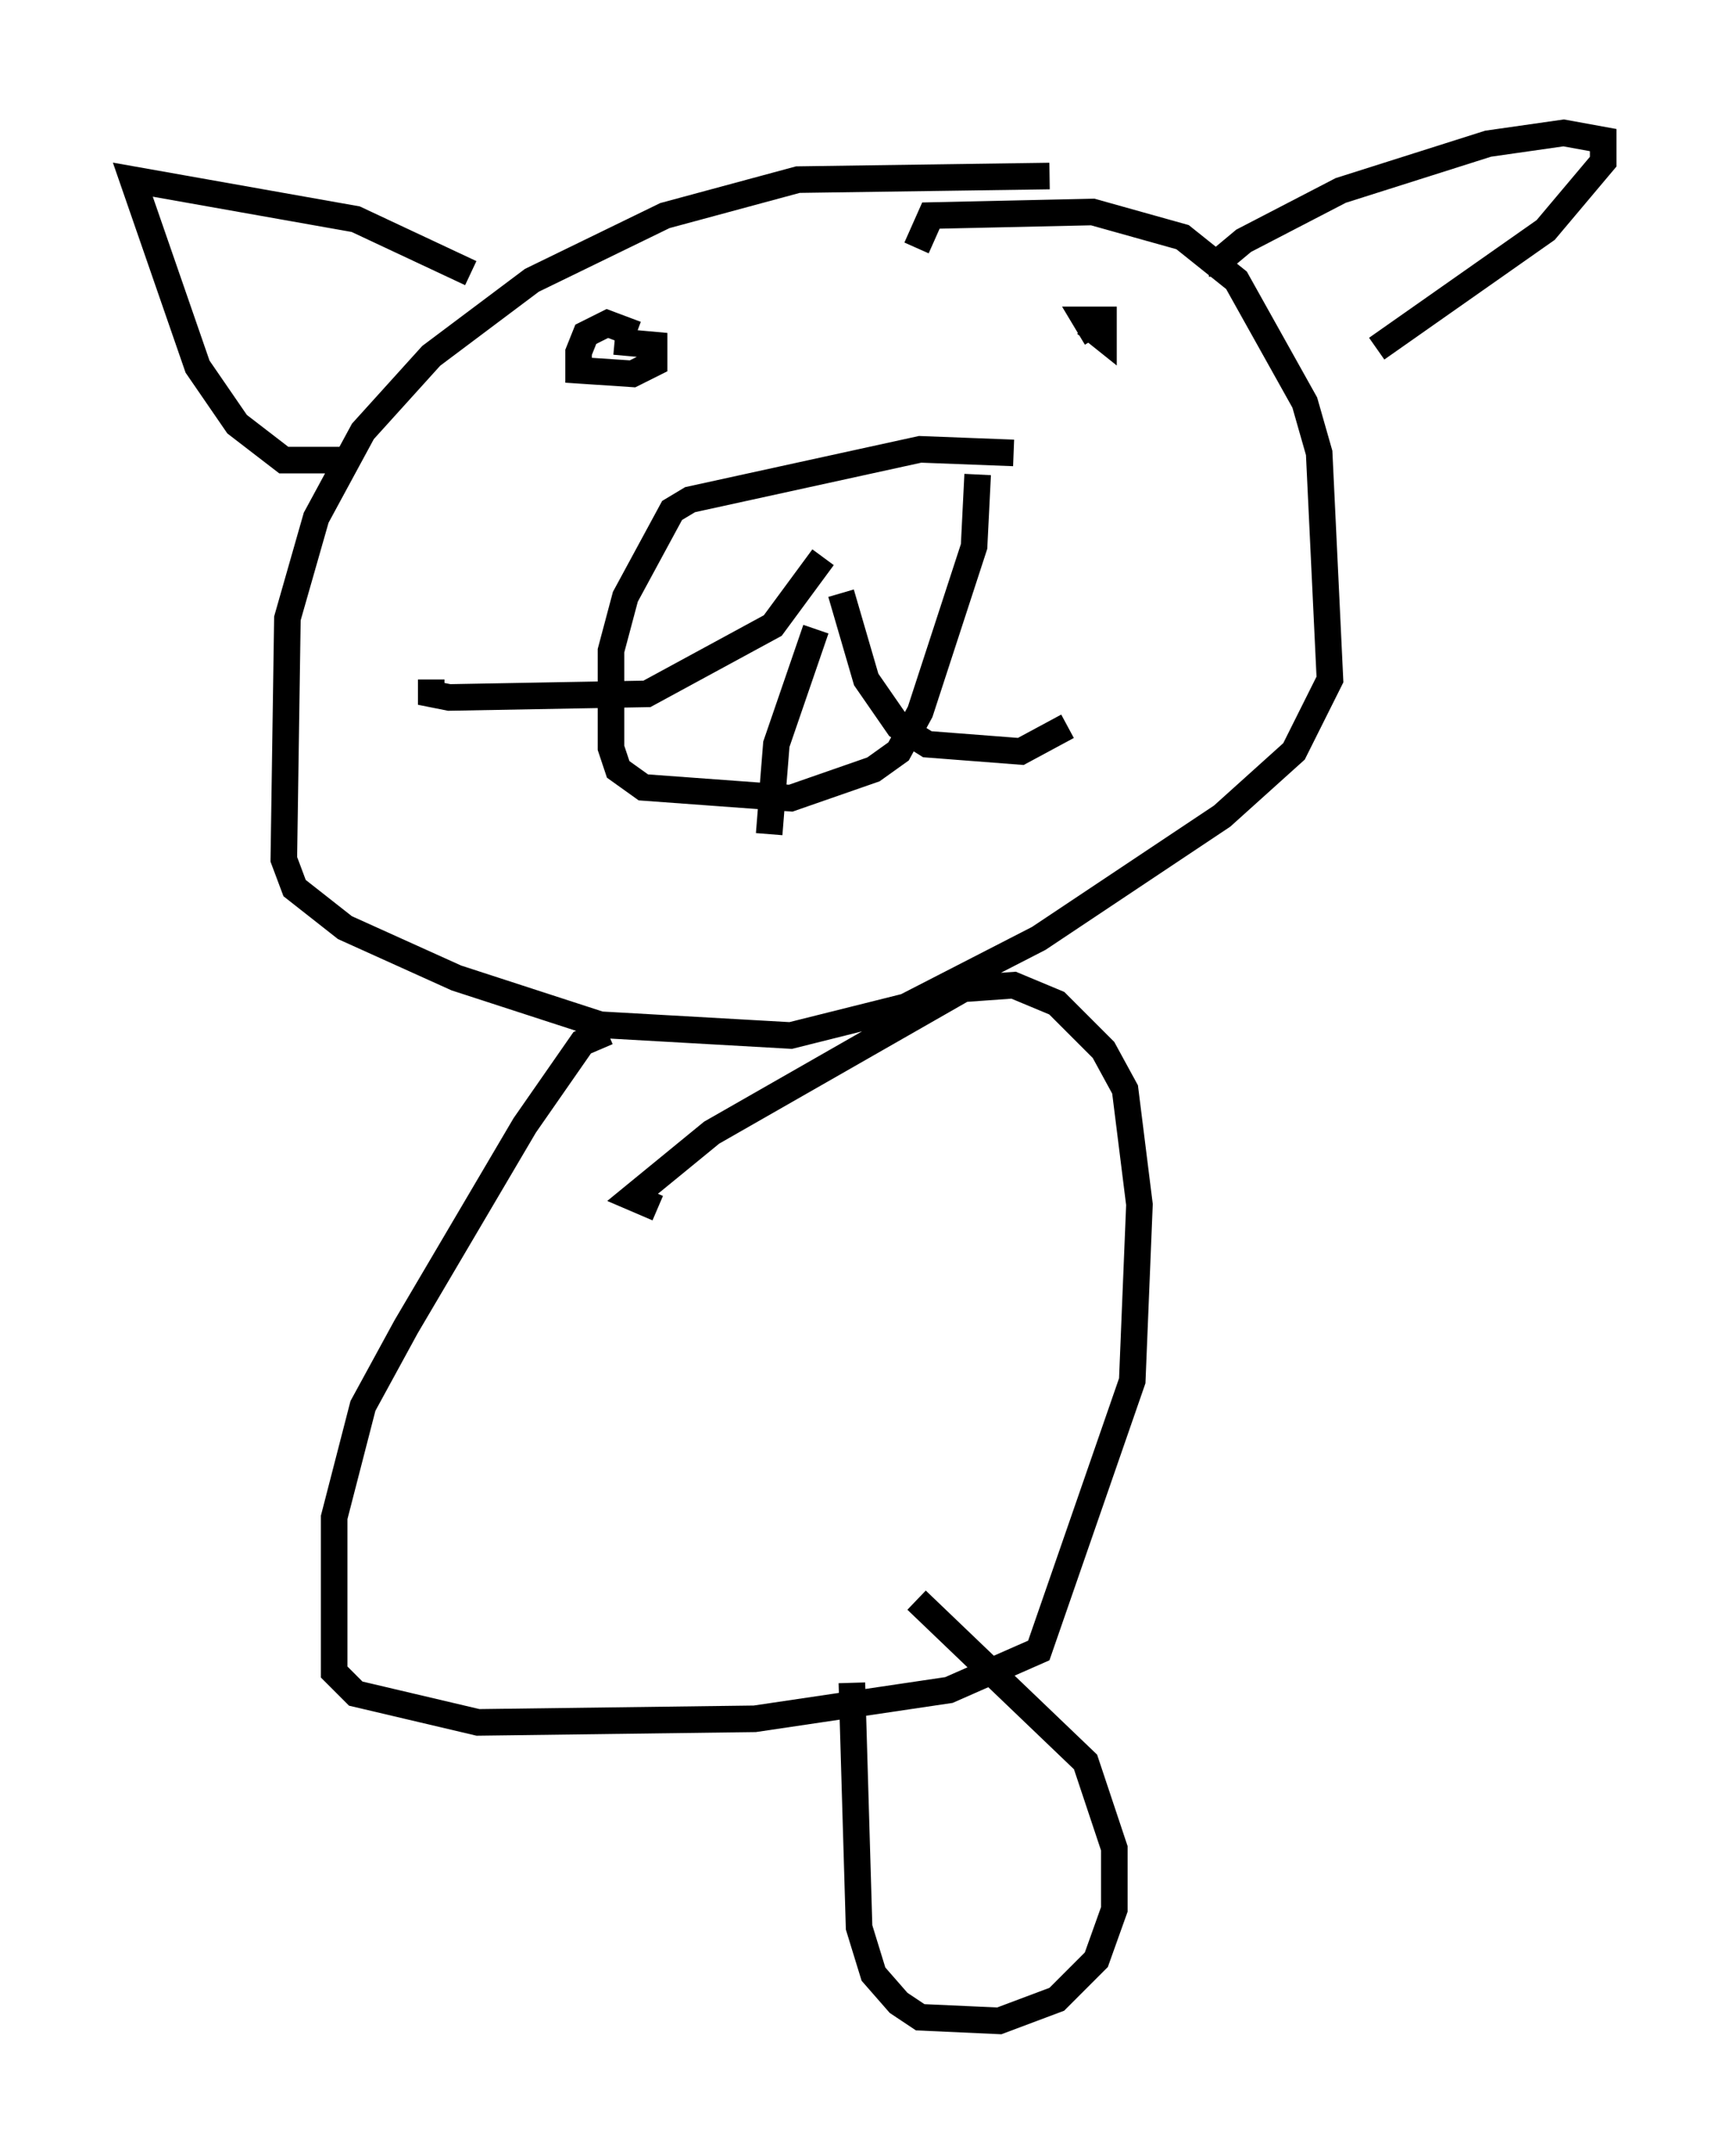 <?xml version="1.0" encoding="utf-8" ?>
<svg baseProfile="full" height="81.041" version="1.1" width="65.344" xmlns="http://www.w3.org/2000/svg" xmlns:ev="http://www.w3.org/2001/xml-events" xmlns:xlink="http://www.w3.org/1999/xlink"><defs /><rect fill="white" height="81.041" width="65.344" x="0" y="0" /><path d="M40.318, 7.03 m-0.812, -0.406 l-9.472, 0.135 -5.007, 1.353 l-5.007, 2.436 -3.789, 2.842 l-2.571, 2.842 -1.759, 3.248 l-1.083, 3.789 -0.135, 9.066 l0.406, 1.083 1.894, 1.488 l4.195, 1.894 5.413, 1.759 l7.172, 0.406 4.33, -1.083 l5.007, -2.571 6.901, -4.601 l2.706, -2.436 1.353, -2.706 l-0.406, -8.525 -0.541, -1.894 l-2.571, -4.601 -2.03, -1.624 l-3.383, -0.947 -6.089, 0.135 l-0.541, 1.218 m3.654, 7.713 l-3.518, -0.135 -8.66, 1.894 l-0.677, 0.406 -1.759, 3.248 l-0.541, 2.03 0.0, 3.654 l0.271, 0.812 0.947, 0.677 l5.548, 0.406 3.112, -1.083 l0.947, -0.677 0.812, -1.488 l2.03, -6.225 0.135, -2.706 m-12.855, -5.277 l-1.083, -0.406 -0.812, 0.406 l-0.271, 0.677 0.0, 0.677 l2.03, 0.135 0.812, -0.406 l0.0, -0.677 -1.488, -0.135 m18.403, -0.271 l-0.677, -0.406 0.677, 0.541 l0.0, -0.677 -0.677, 0.0 l0.406, 0.677 m4.736, -2.3 l0.0, -0.677 0.812, -0.677 l3.654, -1.894 5.548, -1.759 l2.842, -0.406 1.488, 0.271 l0.0, 0.812 -2.165, 2.571 l-6.36, 4.465 m-34.1, -2.842 l-4.33, -2.03 -8.39, -1.488 l2.436, 7.036 1.488, 2.165 l1.759, 1.353 2.436, 0.0 m4.736, 21.38 l0.0, 0.0 m5.548, -6.495 l0.0, 0.0 m7.578, -11.231 l-1.894, 2.571 -4.736, 2.571 l-7.442, 0.135 -0.677, -0.135 l0.0, -0.541 m15.426, -3.248 l0.947, 3.248 1.218, 1.759 l1.083, 0.677 3.518, 0.271 l1.759, -0.947 m-9.472, -3.654 l-1.488, 4.33 -0.271, 3.383 m-6.089, 7.442 l-0.947, 0.406 -2.165, 3.112 l-4.465, 7.578 -1.624, 2.977 l-1.083, 4.195 0.0, 5.819 l0.812, 0.812 4.601, 1.083 l10.419, -0.135 7.307, -1.083 l3.383, -1.488 3.518, -10.149 l0.271, -6.631 -0.541, -4.33 l-0.812, -1.488 -1.759, -1.759 l-1.624, -0.677 -1.894, 0.135 l-9.472, 5.413 -2.977, 2.436 l0.947, 0.406 m9.743, 14.75 l6.36, 6.089 1.083, 3.248 l0.0, 2.3 -0.677, 1.894 l-1.488, 1.488 -2.165, 0.812 l-2.977, -0.135 -0.812, -0.541 l-0.947, -1.083 -0.541, -1.759 l-0.271, -9.202 " fill="none" stroke="black" stroke-width="1" /></svg>